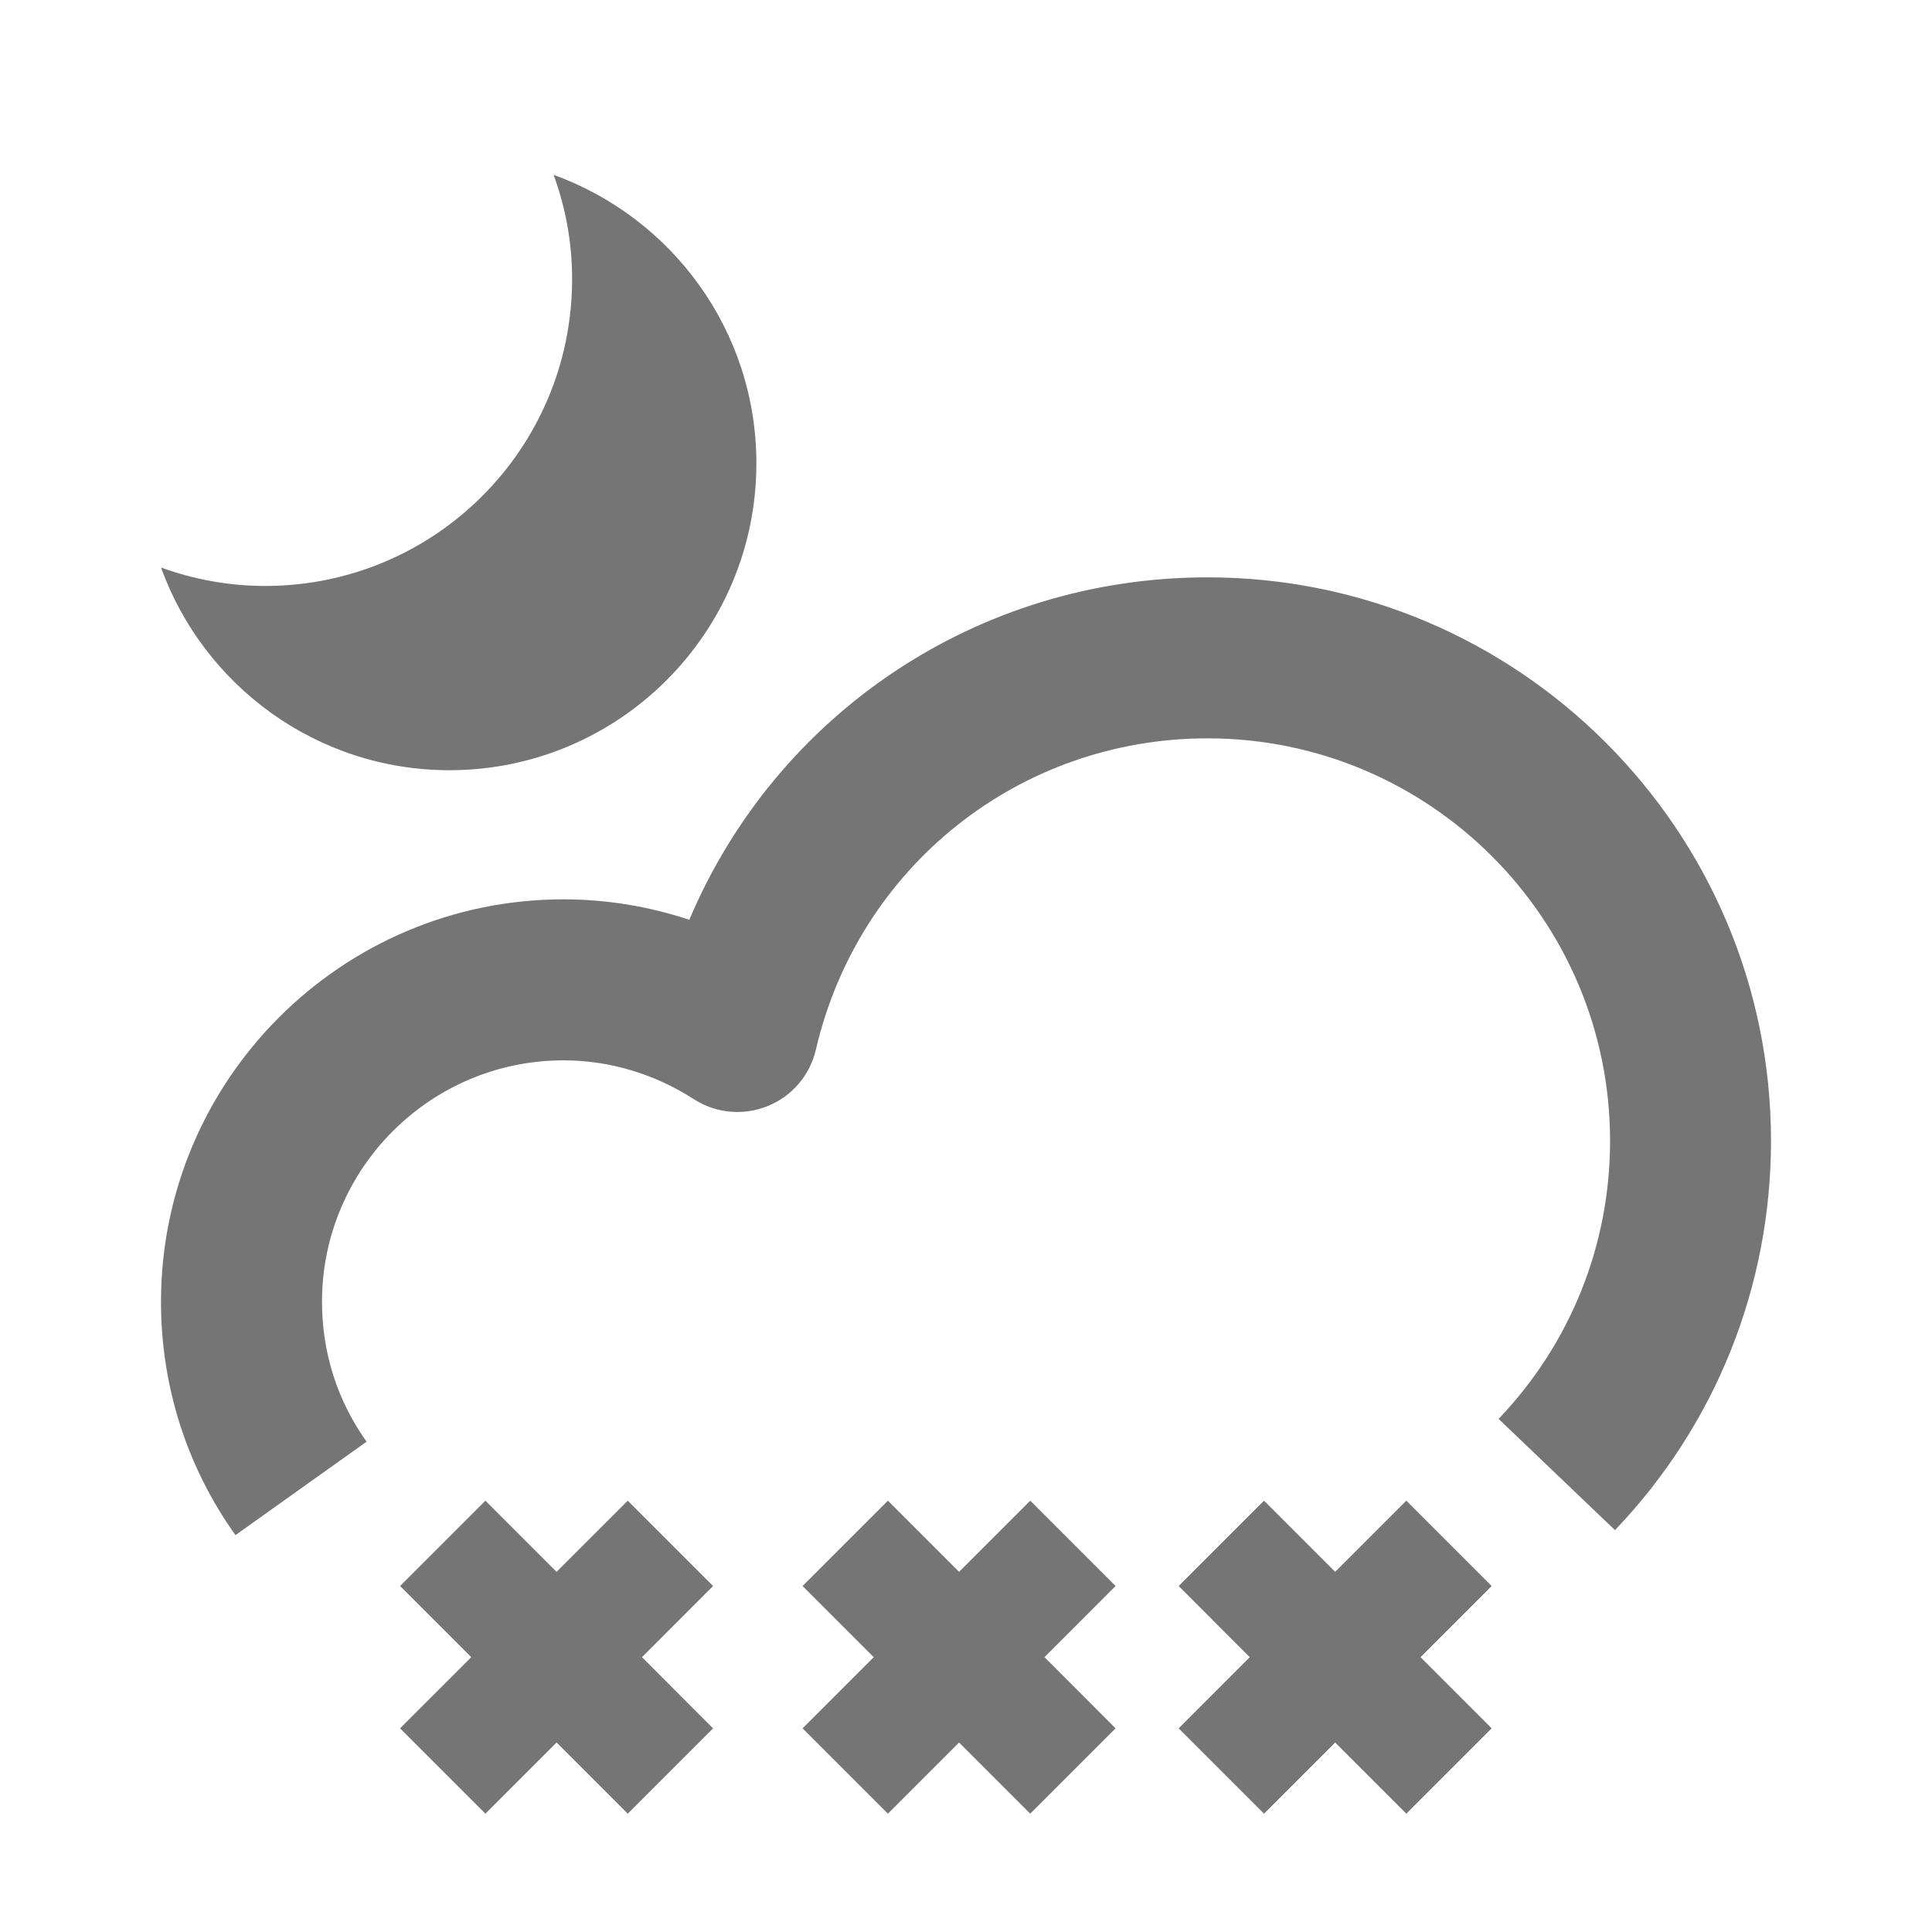 <?xml version="1.0" encoding="iso-8859-1"?>
<!-- Generator: Adobe Illustrator 16.0.0, SVG Export Plug-In . SVG Version: 6.00 Build 0)  -->
<!DOCTYPE svg PUBLIC "-//W3C//DTD SVG 1.1//EN" "http://www.w3.org/Graphics/SVG/1.1/DTD/svg11.dtd">
<svg version="1.1" xmlns="http://www.w3.org/2000/svg" xmlns:xlink="http://www.w3.org/1999/xlink" x="0px" y="0px" width="24px"
	 height="24px" viewBox="0 0 24 24" style="enable-background:new 0 0 24 24;" xml:space="preserve">
<g id="Frame_-_24px">
	<rect style="fill:none;" width="24" height="24"/>
</g>
<g id="Line_Icons">
	<g>
		<path style="fill:#757575;" d="M5.583,9.568c2.105-0.001,3.814-1.707,3.813-3.813c0-1.651-1.052-3.053-2.519-3.583
			c0.148,0.404,0.23,0.838,0.23,1.294c0,2.107-1.707,3.813-3.813,3.813C2.841,7.279,2.405,7.197,2,7.05
			C2.53,8.517,3.933,9.567,5.583,9.568z"/>
		<path style="fill:#757575;" d="M15,7.172c-2.857,0-5.357,1.699-6.437,4.254C8.06,11.259,7.533,11.172,7,11.172
			c-2.757,0-5,2.243-5,5c0,1.047,0.32,2.05,0.925,2.898l1.629-1.161C4.191,17.402,4,16.801,4,16.172c0-1.654,1.346-3,3-3
			c0.569,0,1.129,0.167,1.619,0.482c0.273,0.177,0.617,0.208,0.917,0.086c0.302-0.121,0.525-0.382,0.599-0.7
			c0.529-2.277,2.53-3.868,4.866-3.868c2.757,0,5,2.243,5,5c0,1.293-0.492,2.52-1.385,3.454l1.446,1.382
			C21.312,17.699,22,15.982,22,14.172C22,10.312,18.86,7.172,15,7.172z"/>
		<polygon style="fill:#757575;" points="7.798,18.642 6.914,19.526 6.03,18.642 4.97,19.702 5.854,20.586 4.97,21.47 6.03,22.53 
			6.914,21.646 7.798,22.53 8.858,21.47 7.975,20.586 8.858,19.702 		"/>
		<polygon style="fill:#757575;" points="12.798,18.642 11.914,19.526 11.03,18.642 9.97,19.702 10.854,20.586 9.97,21.47 
			11.03,22.53 11.914,21.646 12.798,22.53 13.858,21.47 12.975,20.586 13.858,19.702 		"/>
		<polygon style="fill:#757575;" points="17.47,18.642 16.586,19.526 15.702,18.642 14.642,19.702 15.525,20.586 14.642,21.47 
			15.702,22.53 16.586,21.646 17.47,22.53 18.53,21.47 17.646,20.586 18.53,19.702 		"/>
	</g>
</g>
</svg>
